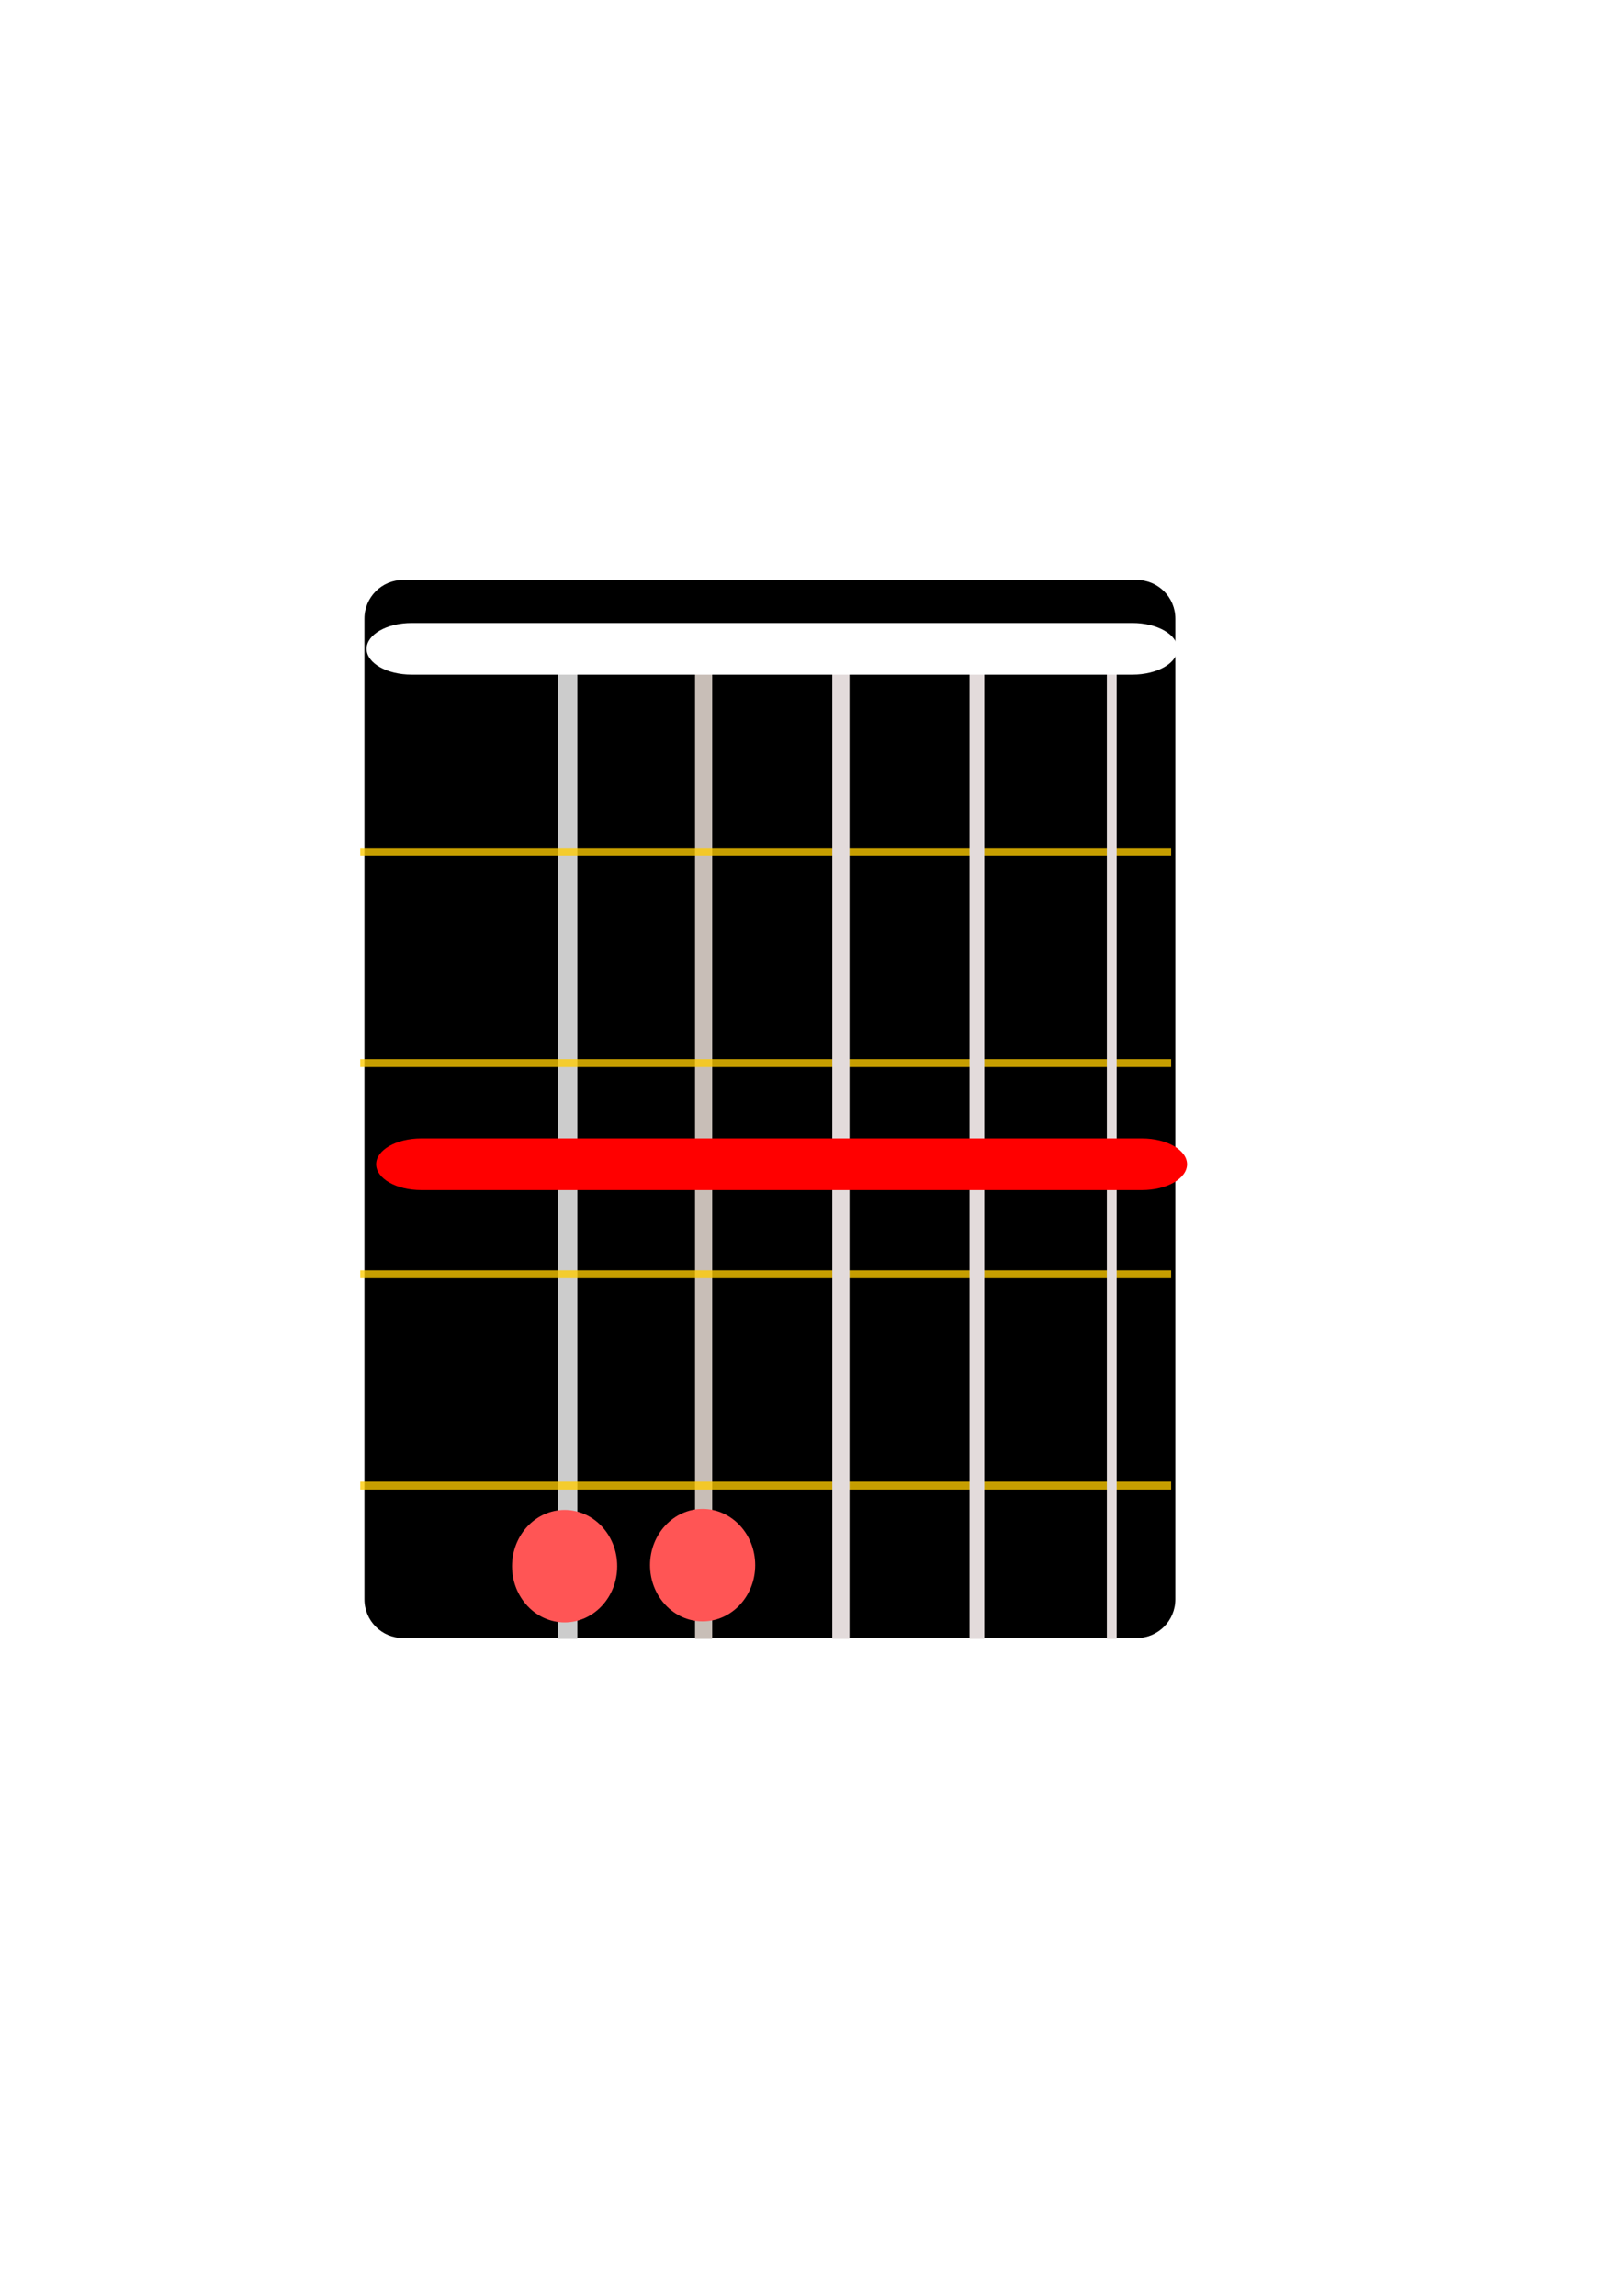<?xml version="1.0" encoding="utf-8"?>
<!-- Generator: Adobe Illustrator 16.0.0, SVG Export Plug-In . SVG Version: 6.00 Build 0)  -->
<!DOCTYPE svg PUBLIC "-//W3C//DTD SVG 1.1//EN" "http://www.w3.org/Graphics/SVG/1.1/DTD/svg11.dtd">
<svg version="1.1"
	 id="svg8" sodipodi:docname="b.svg" inkscape:version="0.92.4 (5da689c313, 2019-01-14)" xmlns:dc="http://purl.org/dc/elements/1.1/" xmlns:cc="http://creativecommons.org/ns#" xmlns:rdf="http://www.w3.org/1999/02/22-rdf-syntax-ns#" xmlns:svg="http://www.w3.org/2000/svg" xmlns:sodipodi="http://sodipodi.sourceforge.net/DTD/sodipodi-0.dtd" xmlns:inkscape="http://www.inkscape.org/namespaces/inkscape"
	 xmlns="http://www.w3.org/2000/svg" xmlns:xlink="http://www.w3.org/1999/xlink" x="0px" y="0px" width="595.275px"
	 height="841.89px" viewBox="0 0 595.275 841.89" enable-background="new 0 0 595.275 841.89" xml:space="preserve">
<filter  style="color-interpolation-filters:sRGB;" id="filter6220" inkscape:label="Drop Shadow">
	<feFlood  result="flood" id="feFlood6210" flood-color="rgb(0,0,0)" flood-opacity="0.498"></feFlood>
	<feComposite  in2="SourceGraphic" in="flood" result="composite1" id="feComposite6212" operator="in"></feComposite>
	<feGaussianBlur  in="composite1" result="blur" id="feGaussianBlur6214" stdDeviation="3"></feGaussianBlur>
	<feOffset  dx="6" dy="6" result="offset" id="feOffset6216"></feOffset>
	<feComposite  in2="offset" in="SourceGraphic" result="composite2" id="feComposite6218" operator="over"></feComposite>
</filter>
<filter  style="color-interpolation-filters:sRGB;" id="filter6196" inkscape:label="Drop Shadow">
	<feFlood  result="flood" id="feFlood6186" flood-color="rgb(0,0,0)" flood-opacity="0.498"></feFlood>
	<feComposite  in2="SourceGraphic" in="flood" result="composite1" id="feComposite6188" operator="in"></feComposite>
	<feGaussianBlur  in="composite1" result="blur" id="feGaussianBlur6190" stdDeviation="3"></feGaussianBlur>
	<feOffset  dx="6" dy="6" result="offset" id="feOffset6192"></feOffset>
	<feComposite  in2="offset" in="SourceGraphic" result="composite2" id="feComposite6194" operator="over"></feComposite>
</filter>
<filter  style="color-interpolation-filters:sRGB;" id="filter6184" inkscape:label="Drop Shadow">
	<feFlood  result="flood" id="feFlood6174" flood-color="rgb(0,0,0)" flood-opacity="0.498"></feFlood>
	<feComposite  in2="SourceGraphic" in="flood" result="composite1" id="feComposite6176" operator="in"></feComposite>
	<feGaussianBlur  in="composite1" result="blur" id="feGaussianBlur6178" stdDeviation="3"></feGaussianBlur>
	<feOffset  dx="6" dy="6" result="offset" id="feOffset6180"></feOffset>
	<feComposite  in2="offset" in="SourceGraphic" result="composite2" id="feComposite6182" operator="over"></feComposite>
</filter>
<filter  style="color-interpolation-filters:sRGB;" id="filter6172" inkscape:label="Drop Shadow">
	<feFlood  result="flood" id="feFlood6162" flood-color="rgb(0,0,0)" flood-opacity="0.498"></feFlood>
	<feComposite  in2="SourceGraphic" in="flood" result="composite1" id="feComposite6164" operator="in"></feComposite>
	<feGaussianBlur  in="composite1" result="blur" id="feGaussianBlur6166" stdDeviation="3"></feGaussianBlur>
	<feOffset  dx="6" dy="6" result="offset" id="feOffset6168"></feOffset>
	<feComposite  in2="offset" in="SourceGraphic" result="composite2" id="feComposite6170" operator="over"></feComposite>
</filter>
<filter  style="color-interpolation-filters:sRGB;" id="filter6160" inkscape:label="Drop Shadow">
	<feFlood  result="flood" id="feFlood6150" flood-color="rgb(0,0,0)" flood-opacity="0.498"></feFlood>
	<feComposite  in2="SourceGraphic" in="flood" result="composite1" id="feComposite6152" operator="in"></feComposite>
	<feGaussianBlur  in="composite1" result="blur" id="feGaussianBlur6154" stdDeviation="3"></feGaussianBlur>
	<feOffset  dx="6" dy="6" result="offset" id="feOffset6156"></feOffset>
	<feComposite  in2="offset" in="SourceGraphic" result="composite2" id="feComposite6158" operator="over"></feComposite>
</filter>
<filter  style="color-interpolation-filters:sRGB;" id="filter6148" inkscape:label="Drop Shadow">
	<feFlood  result="flood" id="feFlood6138" flood-color="rgb(0,0,0)" flood-opacity="0.498"></feFlood>
	<feComposite  in2="SourceGraphic" in="flood" result="composite1" id="feComposite6140" operator="in"></feComposite>
	<feGaussianBlur  in="composite1" result="blur" id="feGaussianBlur6142" stdDeviation="3"></feGaussianBlur>
	<feOffset  dx="6" dy="6" result="offset" id="feOffset6144"></feOffset>
	<feComposite  in2="offset" in="SourceGraphic" result="composite2" id="feComposite6146" operator="over"></feComposite>
</filter>
<filter  style="color-interpolation-filters:sRGB" id="filter6136-0" inkscape:label="Drop Shadow">
	<feFlood  result="flood" id="feFlood6126-9" flood-color="rgb(0,0,0)" flood-opacity="0.498"></feFlood>
	<feComposite  in2="SourceGraphic" in="flood" result="composite1" id="feComposite6128-08" operator="in"></feComposite>
	<feGaussianBlur  in="composite1" result="blur" id="feGaussianBlur6130-3" stdDeviation="3"></feGaussianBlur>
	<feOffset  dx="6" dy="6" result="offset" id="feOffset6132-9"></feOffset>
	<feComposite  in2="offset" in="SourceGraphic" result="composite2" id="feComposite6134-9" operator="over"></feComposite>
</filter>
<filter  style="color-interpolation-filters:sRGB;" id="filter6136" inkscape:label="Drop Shadow">
	<feFlood  result="flood" id="feFlood6126" flood-color="rgb(0,0,0)" flood-opacity="0.498"></feFlood>
	<feComposite  in2="SourceGraphic" in="flood" result="composite1" id="feComposite6128" operator="in"></feComposite>
	<feGaussianBlur  in="composite1" result="blur" id="feGaussianBlur6130" stdDeviation="3"></feGaussianBlur>
	<feOffset  dx="6" dy="6" result="offset" id="feOffset6132"></feOffset>
	<feComposite  in2="offset" in="SourceGraphic" result="composite2" id="feComposite6134" operator="over"></feComposite>
</filter>
<filter  style="color-interpolation-filters:sRGB;" id="filter6124" inkscape:label="Drop Shadow">
	<feFlood  result="flood" id="feFlood6114" flood-color="rgb(0,0,0)" flood-opacity="0.498"></feFlood>
	<feComposite  in2="SourceGraphic" in="flood" result="composite1" id="feComposite6116" operator="in"></feComposite>
	<feGaussianBlur  in="composite1" result="blur" id="feGaussianBlur6118" stdDeviation="3"></feGaussianBlur>
	<feOffset  dx="6" dy="6" result="offset" id="feOffset6120"></feOffset>
	<feComposite  in2="offset" in="SourceGraphic" result="composite2" id="feComposite6122" operator="over"></feComposite>
</filter>
<filter  style="color-interpolation-filters:sRGB;" id="filter6112" inkscape:label="Drop Shadow">
	<feFlood  result="flood" id="feFlood6102" flood-color="rgb(0,0,0)" flood-opacity="0.498"></feFlood>
	<feComposite  in2="SourceGraphic" in="flood" result="composite1" id="feComposite6104" operator="in"></feComposite>
	<feGaussianBlur  in="composite1" result="blur" id="feGaussianBlur6106" stdDeviation="3"></feGaussianBlur>
	<feOffset  dx="6" dy="6" result="offset" id="feOffset6108"></feOffset>
	<feComposite  in2="offset" in="SourceGraphic" result="composite2" id="feComposite6110" operator="over"></feComposite>
</filter>
<filter  style="color-interpolation-filters:sRGB;" id="filter6100" inkscape:label="Drop Shadow">
	<feFlood  result="flood" id="feFlood6090" flood-color="rgb(0,0,0)" flood-opacity="0.498"></feFlood>
	<feComposite  in2="SourceGraphic" in="flood" result="composite1" id="feComposite6092" operator="in"></feComposite>
	<feGaussianBlur  in="composite1" result="blur" id="feGaussianBlur6094" stdDeviation="3"></feGaussianBlur>
	<feOffset  dx="6" dy="6" result="offset" id="feOffset6096"></feOffset>
	<feComposite  in2="offset" in="SourceGraphic" result="composite2" id="feComposite6098" operator="over"></feComposite>
</filter>
<filter  style="color-interpolation-filters:sRGB;" id="filter6088" inkscape:label="Drop Shadow">
	<feFlood  result="flood" id="feFlood6078" flood-color="rgb(0,0,0)" flood-opacity="0.498"></feFlood>
	<feComposite  in2="SourceGraphic" in="flood" result="composite1" id="feComposite6080" operator="in"></feComposite>
	<feGaussianBlur  in="composite1" result="blur" id="feGaussianBlur6082" stdDeviation="3"></feGaussianBlur>
	<feOffset  dx="6" dy="6" result="offset" id="feOffset6084"></feOffset>
	<feComposite  in2="offset" in="SourceGraphic" result="composite2" id="feComposite6086" operator="over"></feComposite>
</filter>
<filter  style="color-interpolation-filters:sRGB;" id="filter6076" inkscape:label="Drop Shadow">
	<feFlood  result="flood" id="feFlood6066" flood-color="rgb(0,0,0)" flood-opacity="0.498"></feFlood>
	<feComposite  in2="SourceGraphic" in="flood" result="composite1" id="feComposite6068" operator="in"></feComposite>
	<feGaussianBlur  in="composite1" result="blur" id="feGaussianBlur6070" stdDeviation="3"></feGaussianBlur>
	<feOffset  dx="6" dy="6" result="offset" id="feOffset6072"></feOffset>
	<feComposite  in2="offset" in="SourceGraphic" result="composite2" id="feComposite6074" operator="over"></feComposite>
</filter>
<filter  style="color-interpolation-filters:sRGB" id="filter6064-2" inkscape:label="Drop Shadow">
	<feFlood  result="flood" id="feFlood6054-3" flood-color="rgb(0,0,0)" flood-opacity="0.498"></feFlood>
	<feComposite  in2="SourceGraphic" in="flood" result="composite1" id="feComposite6056-1" operator="in"></feComposite>
	<feGaussianBlur  in="composite1" result="blur" id="feGaussianBlur6058-5" stdDeviation="3"></feGaussianBlur>
	<feOffset  dx="6" dy="6" result="offset" id="feOffset6060-5"></feOffset>
	<feComposite  in2="offset" in="SourceGraphic" result="composite2" id="feComposite6062-9" operator="over"></feComposite>
</filter>
<defs>
	
	
		<inkscape:path-effect  spacing="0" pattern="M 0,5 C 0,2.24 2.24,0 5,0 7.76,0 10,2.24 10,5 10,7.76 7.76,10 5,10 2.24,10 0,7.76 0,5 Z" id="path-effect5895" effect="skeletal" vertical_pattern="false" tang_offset="0" normal_offset="0" scale_y_rel="false" prop_scale="0.265" copytype="single_stretched" fuse_tolerance="0" is_visible="true" prop_units="false">
		</inkscape:path-effect>
	
		<inkscape:path-effect  spacing="0" pattern="M 0,5 C 0,2.24 2.24,0 5,0 7.76,0 10,2.24 10,5 10,7.76 7.76,10 5,10 2.24,10 0,7.76 0,5 Z" id="path-effect5885" effect="skeletal" vertical_pattern="false" tang_offset="0" normal_offset="0" scale_y_rel="false" prop_scale="0.265" copytype="single_stretched" fuse_tolerance="0" is_visible="true" prop_units="false">
		</inkscape:path-effect>
	
		<inkscape:path-effect  spacing="0" pattern="M 0,5 C 0,2.24 2.24,0 5,0 7.76,0 10,2.24 10,5 10,7.76 7.76,10 5,10 2.24,10 0,7.76 0,5 Z" id="path-effect5881" effect="skeletal" vertical_pattern="false" tang_offset="0" normal_offset="0" scale_y_rel="false" prop_scale="0.265" copytype="single_stretched" fuse_tolerance="0" is_visible="true" prop_units="false">
		</inkscape:path-effect>
	
		<inkscape:path-effect  spacing="0" pattern="M 0,5 C 0,2.24 2.24,0 5,0 7.76,0 10,2.24 10,5 10,7.76 7.76,10 5,10 2.24,10 0,7.76 0,5 Z" id="path-effect4626" effect="skeletal" vertical_pattern="false" tang_offset="0" normal_offset="0" scale_y_rel="false" prop_scale="0.265" copytype="single_stretched" fuse_tolerance="0" is_visible="true" prop_units="false">
		</inkscape:path-effect>
	
		<inkscape:path-effect  spacing="0" pattern="M 0,5 C 0,2.24 2.24,0 5,0 7.76,0 10,2.24 10,5 10,7.76 7.76,10 5,10 2.24,10 0,7.76 0,5 Z" id="path-effect4622" effect="skeletal" vertical_pattern="false" tang_offset="0" normal_offset="0" scale_y_rel="false" prop_scale="0.265" copytype="single_stretched" fuse_tolerance="0" is_visible="true" prop_units="false">
		</inkscape:path-effect>
</defs>
<sodipodi:namedview  id="base" showguides="false" showgrid="false" inkscape:cy="567.18447" inkscape:cx="334.20004" inkscape:zoom="0.49497475" borderopacity="1.0" bordercolor="#666666" pagecolor="#ffffff" inkscape:pagecheckerboard="true" inkscape:window-maximized="1" inkscape:window-y="-8" inkscape:window-x="-8" inkscape:window-height="706" inkscape:window-width="1366" inkscape:current-layer="layer1" inkscape:document-units="mm" inkscape:pageshadow="2" inkscape:pageopacity="0.0">
	</sodipodi:namedview>
<g id="rect5903" filter="url(#filter6220)">
	<path d="M141.842,206.672h269.067c7.828,0,14.174,6.346,14.174,14.173v359.661c0,7.826-6.346,14.172-14.174,14.172H141.842
		c-7.828,0-14.173-6.346-14.173-14.172V220.845C127.669,213.018,134.015,206.672,141.842,206.672z"/>
</g>
<g id="rect5901-91" filter="url(#filter6196)">
	<rect x="248.922" y="236.68" fill="#C8BEB7" width="6.293" height="358.317"/>
</g>
<g id="rect5901-9" filter="url(#filter6148)">
	<rect x="198.577" y="236.68" fill="#CCCCCC" width="7.192" height="358.317"/>
</g>
<g id="rect5901-3-6-5" filter="url(#filter6124)">
	<rect x="126.127" y="304.903" opacity="0.774" fill="#FFCC00" enable-background="new    " width="297.413" height="2.905"/>
</g>
<g id="rect5901-3-6-5-9" filter="url(#filter6112)">
	<rect x="126.127" y="382.377" opacity="0.774" fill="#FFCC00" enable-background="new    " width="297.413" height="2.905"/>
</g>
<g id="rect5901-3-6-5-3" filter="url(#filter6100)">
	<rect x="126.127" y="459.851" opacity="0.774" fill="#FFCC00" enable-background="new    " width="297.413" height="2.906"/>
</g>
<g id="rect5901-3-6-5-3-2" filter="url(#filter6088)">
	<rect x="126.127" y="537.326" opacity="0.774" fill="#FFCC00" enable-background="new    " width="297.413" height="2.906"/>
</g>
<g id="rect5901-98" filter="url(#filter6184)">
	<rect x="299.267" y="236.68" fill="#E3DBDB" width="6.293" height="358.317"/>
</g>
<g id="rect5901-0" filter="url(#filter6172)">
	<rect x="349.611" y="236.679" fill="#E3DBDB" width="5.395" height="358.318"/>
</g>
<g id="rect5901-3" filter="url(#filter6160)">
	<rect x="399.956" y="236.68" fill="#E3DBDB" width="3.597" height="358.317"/>
</g>
<g id="rect4618" filter="url(#filter6136)">
	<path fill="#FFFFFF" d="M144.996,222.453h264.33c9.136,0,16.542,4.242,16.542,9.476l0,0c0,5.233-7.406,9.476-16.542,9.476h-264.33
		c-9.136,0-16.542-4.243-16.542-9.476l0,0C128.454,226.695,135.86,222.453,144.996,222.453z"/>
</g>
<g id="flowRoot144">
</g>
<g id="path6019" filter="url(#filter6076)">
	<ellipse fill="#FF5555" cx="251.698" cy="567.949" rx="19.286" ry="20.625"/>
</g>
<g id="path6019-6-9" filter="url(#filter6064-2)">
	<ellipse fill="#FF5555" cx="201.089" cy="568.324" rx="19.286" ry="20.625"/>
</g>
<g id="rect4618-9" filter="url(#filter6136-0)">
	<path fill="#FF0000" d="M148.502,411.468h264.331c9.137,0,16.543,4.243,16.543,9.477l0,0c0,5.232-7.406,9.477-16.543,9.477H148.502
		c-9.136,0-16.542-4.244-16.542-9.477l0,0C131.96,415.711,139.366,411.468,148.502,411.468z"/>
</g>
</svg>
